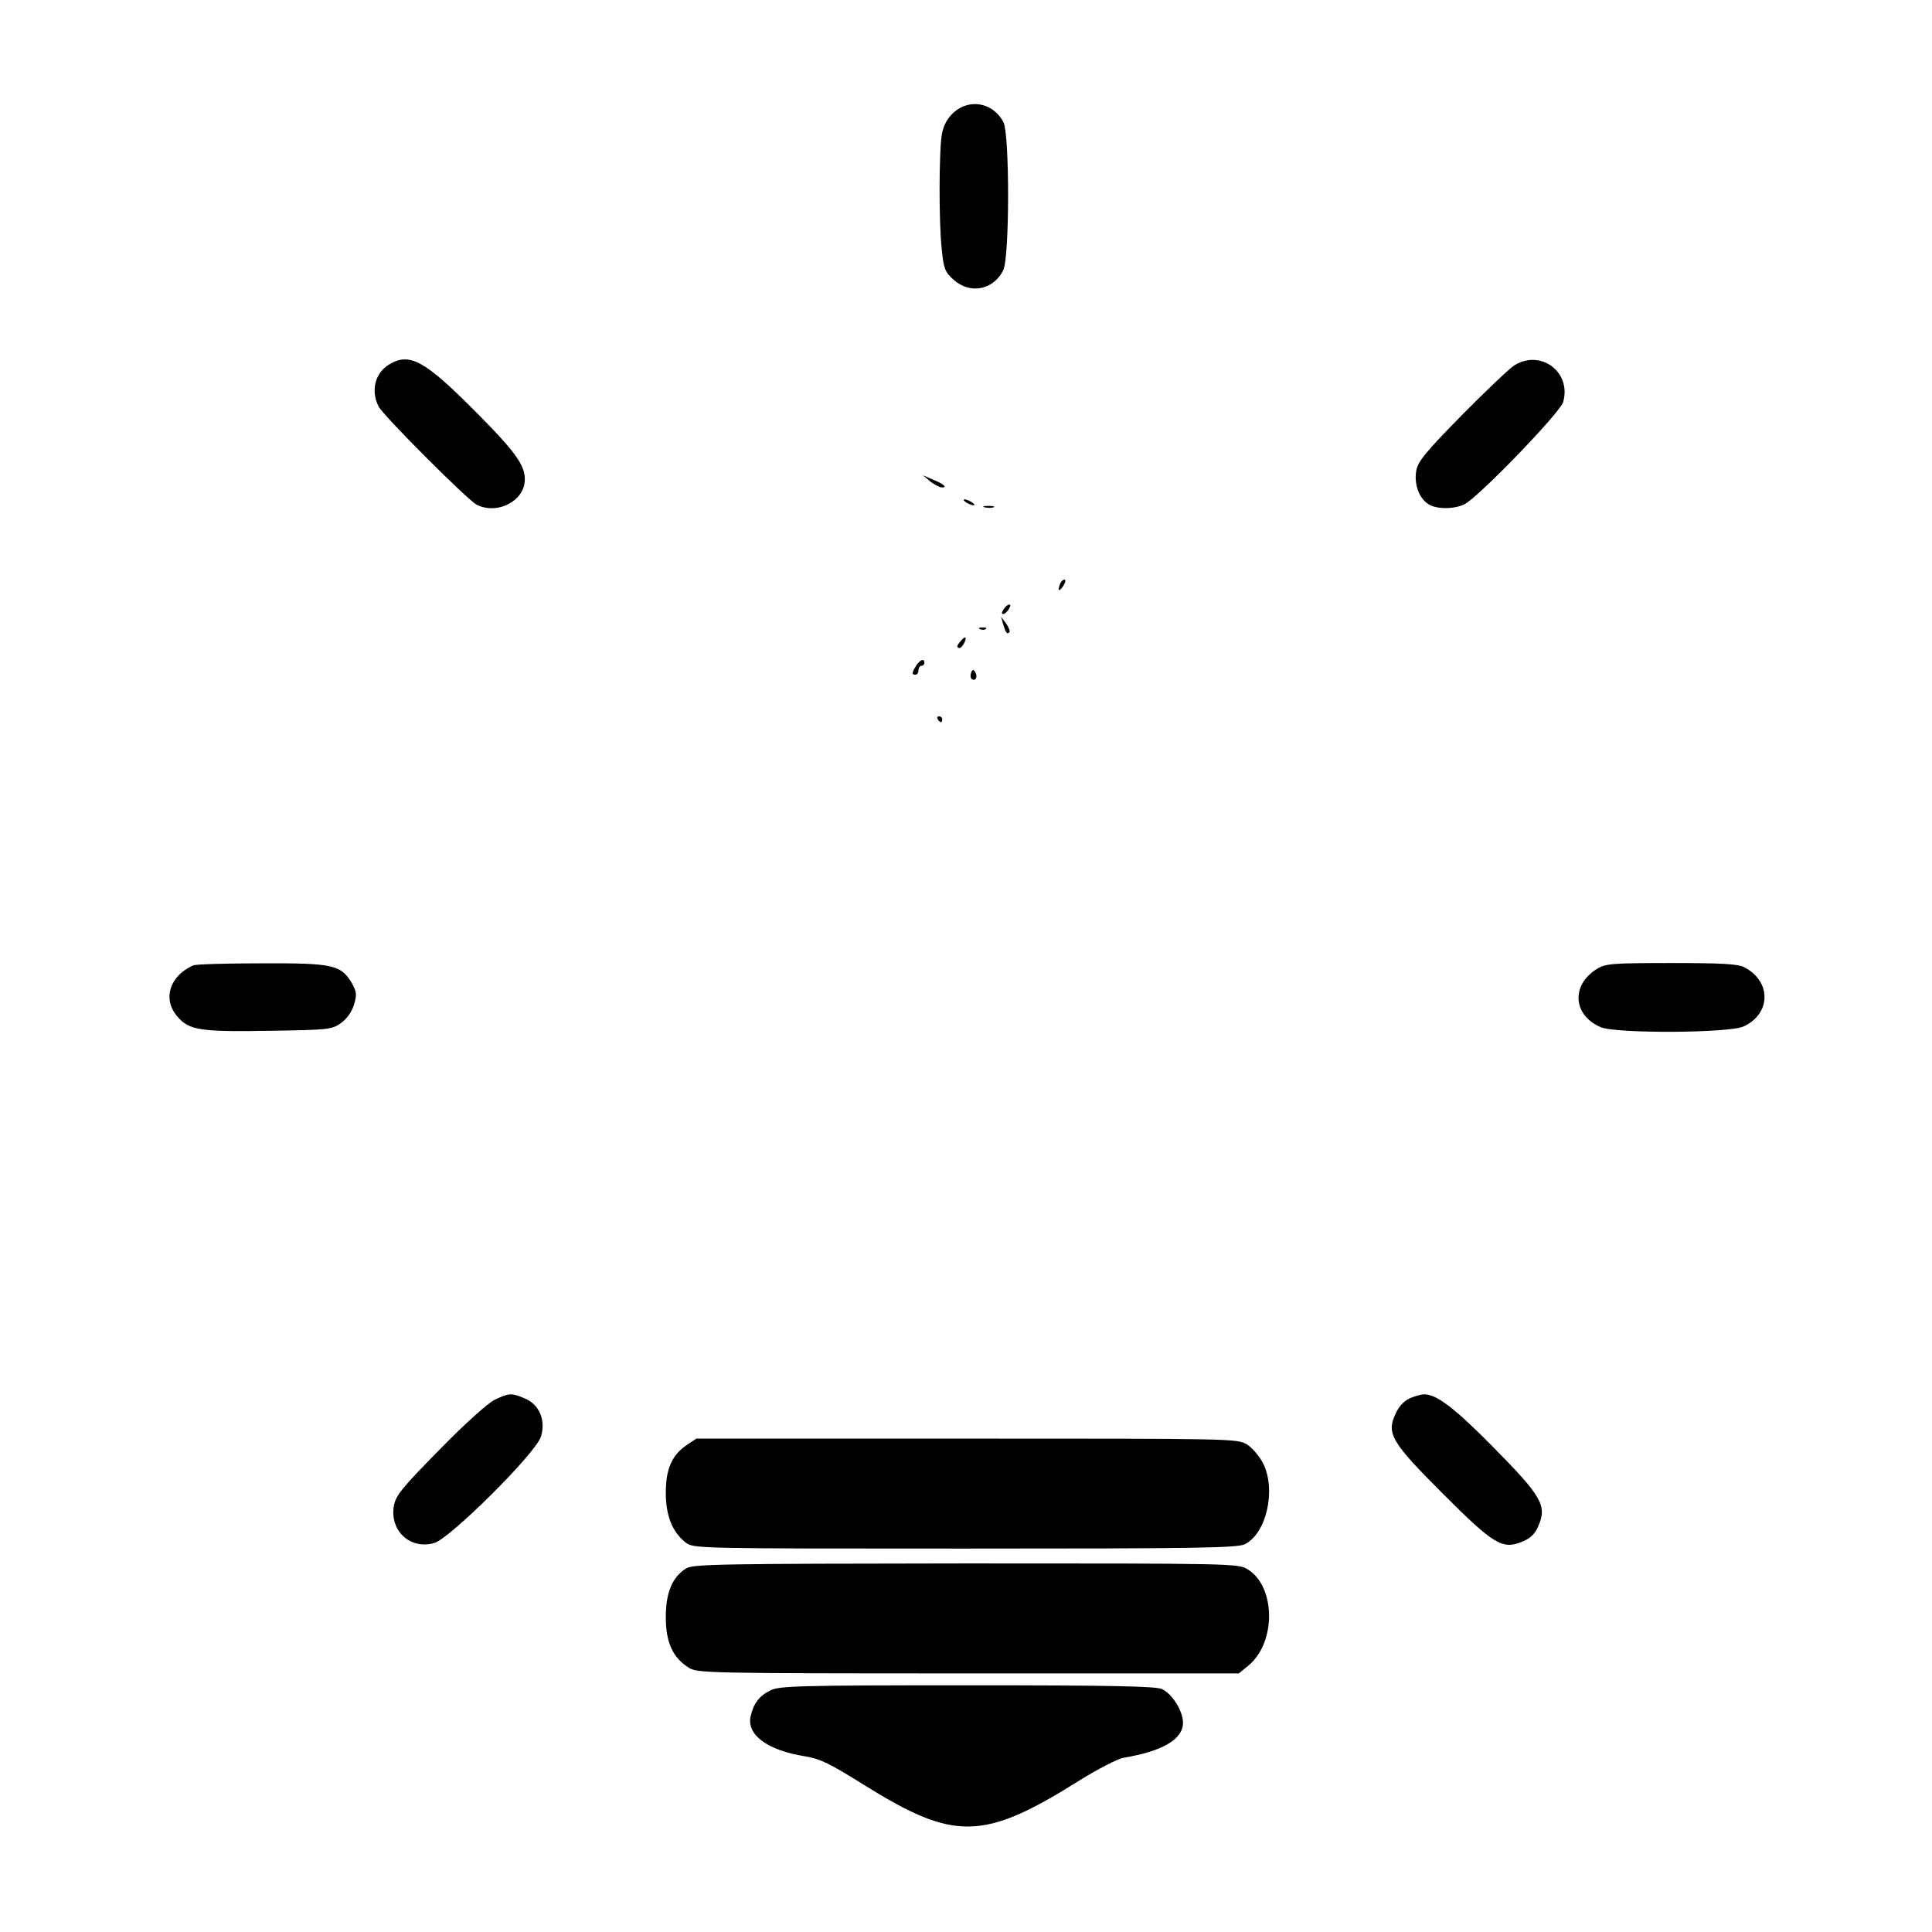 <?xml version="1.0" standalone="no"?>
<!DOCTYPE svg PUBLIC "-//W3C//DTD SVG 20010904//EN"
 "http://www.w3.org/TR/2001/REC-SVG-20010904/DTD/svg10.dtd">
<svg version="1.0" xmlns="http://www.w3.org/2000/svg"
 width="650pt" height="650pt" viewBox="0 0 650 650"
 preserveAspectRatio="xMidYMid meet">

<g transform="translate(0,650) scale(0.1,-0.1)"
fill="#000000" stroke="none">
<path d="M3209 6122 c-21 -19 -34 -42 -40 -72 -10 -56 -11 -301 0 -394 6 -60
11 -72 39 -97 56 -50 133 -35 167 31 22 42 22 458 1 499 -34 65 -113 81 -167
33z"/>
<path d="M1308 5273 c-47 -29 -61 -89 -34 -141 16 -31 295 -310 328 -329 62
-34 149 3 162 67 10 55 -19 99 -162 243 -174 175 -224 203 -294 160z"/>
<path d="M5095 5271 c-16 -10 -96 -86 -177 -168 -120 -122 -148 -156 -153
-186 -8 -44 8 -91 39 -112 26 -19 89 -19 124 -1 49 26 321 308 331 343 29 101
-75 179 -164 124z"/>
<path d="M3130 4880 c14 -11 32 -20 40 -20 19 0 3 13 -35 28 l-30 13 25 -21z"/>
<path d="M3250 4810 c8 -5 20 -10 25 -10 6 0 3 5 -5 10 -8 5 -19 10 -25 10 -5
0 -3 -5 5 -10z"/>
<path d="M3313 4793 c9 -2 23 -2 30 0 6 3 -1 5 -18 5 -16 0 -22 -2 -12 -5z"/>
<path d="M3566 4534 c-9 -24 -2 -26 12 -4 7 11 8 20 3 20 -5 0 -12 -7 -15 -16z"/>
<path d="M3380 4455 c-7 -9 -11 -18 -8 -20 3 -3 11 1 18 10 7 9 11 18 8 20 -3
3 -11 -1 -18 -10z"/>
<path d="M3375 4400 c9 -30 13 -35 21 -27 3 3 -2 16 -11 29 l-17 23 7 -25z"/>
<path d="M3298 4383 c7 -3 16 -2 19 1 4 3 -2 6 -13 5 -11 0 -14 -3 -6 -6z"/>
<path d="M3233 4344 c-15 -16 -16 -24 -4 -24 8 0 24 30 19 35 -2 2 -9 -3 -15
-11z"/>
<path d="M3082 4260 c-15 -24 -15 -30 -2 -30 6 0 10 7 10 15 0 8 5 15 10 15 6
0 10 5 10 10 0 16 -14 11 -28 -10z"/>
<path d="M3267 4236 c-3 -8 -2 -18 3 -21 13 -8 20 9 11 24 -6 10 -10 9 -14 -3z"/>
<path d="M3155 4080 c3 -5 8 -10 11 -10 2 0 4 5 4 10 0 6 -5 10 -11 10 -5 0
-7 -4 -4 -10z"/>
<path d="M650 3252 c-79 -35 -104 -113 -54 -171 39 -47 76 -53 309 -49 200 3
211 4 242 26 20 14 37 38 44 62 10 33 9 43 -7 72 -37 62 -63 68 -304 67 -118
0 -222 -3 -230 -7z"/>
<path d="M5374 3241 c-89 -54 -83 -157 12 -197 53 -22 434 -20 481 3 92 43 93
152 1 199 -21 11 -78 14 -245 14 -197 0 -221 -2 -249 -19z"/>
<path d="M1665 1791 c-24 -12 -99 -79 -186 -168 -128 -130 -148 -155 -154
-190 -14 -84 56 -148 137 -124 54 17 342 303 358 358 17 55 -6 108 -54 128
-45 19 -52 19 -101 -4z"/>
<path d="M4744 1796 c-19 -8 -38 -28 -48 -51 -33 -68 -15 -97 159 -271 171
-171 200 -189 268 -160 27 11 42 26 53 53 29 67 11 99 -150 262 -131 133 -193
181 -236 180 -8 0 -29 -6 -46 -13z"/>
<path d="M2310 1638 c-50 -34 -70 -81 -70 -161 0 -76 22 -131 66 -166 27 -21
28 -21 941 -21 783 0 918 2 942 15 72 37 104 180 62 269 -13 26 -37 54 -55 66
-33 20 -45 20 -943 20 l-910 0 -33 -22z"/>
<path d="M2308 1223 c-46 -29 -68 -81 -68 -164 0 -84 23 -135 76 -169 28 -19
55 -20 941 -20 l911 0 33 27 c93 78 91 265 -3 323 -32 20 -48 20 -948 20 -834
-1 -917 -2 -942 -17z"/>
<path d="M2592 813 c-38 -19 -57 -44 -67 -89 -12 -62 58 -113 184 -133 50 -8
84 -25 196 -95 306 -191 402 -190 727 14 61 38 127 72 147 76 132 22 201 62
201 118 0 39 -35 96 -70 113 -19 10 -171 13 -655 13 -564 0 -633 -2 -663 -17z"/>
</g>
</svg>
